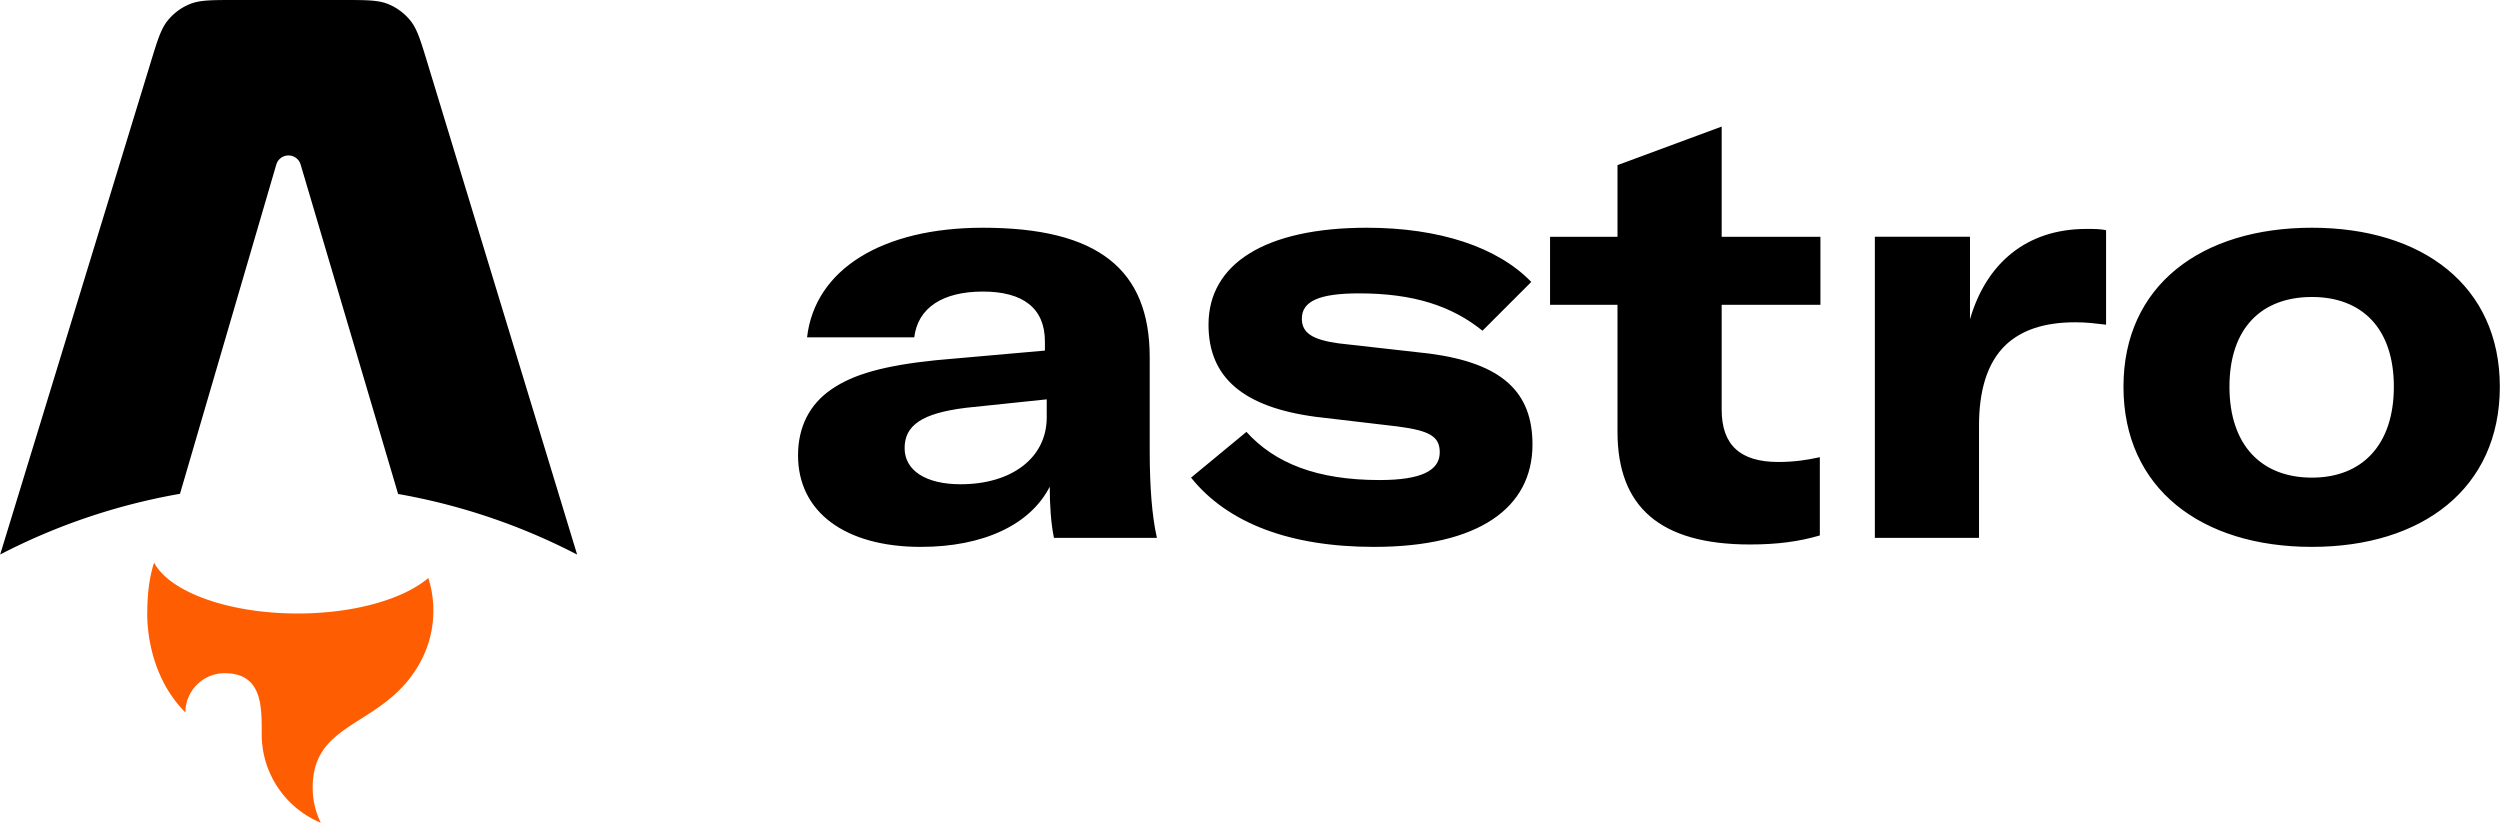 <svg xmlns="http://www.w3.org/2000/svg" width="3.03em" height="1em" viewBox="0 0 512 169"><path d="M84.026 4.223c1.376 1.708 2.078 4.014 3.482 8.626l30.668 100.744A127.624 127.624 0 0 0 81.51 101.18L61.543 33.702a2.599 2.599 0 0 0-4.987.008L36.83 101.146A127.617 127.617 0 0 0 0 113.578L30.818 12.825c1.409-4.603 2.113-6.905 3.49-8.61a11.329 11.329 0 0 1 4.59-3.398C40.933 0 43.34 0 48.155 0h22.012c4.82 0 7.23 0 9.266.82a11.33 11.33 0 0 1 4.594 3.403Z"/><path fill="#FF5D01" d="M87.695 118.388c-5.055 4.323-15.146 7.271-26.77 7.271c-14.266 0-26.223-4.441-29.396-10.414c-1.135 3.423-1.389 7.34-1.389 9.844c0 0-.747 12.29 7.8 20.837a8.037 8.037 0 0 1 8.037-8.036c7.607 0 7.599 6.637 7.592 12.022v.48c0 8.173 4.995 15.18 12.099 18.133a16.473 16.473 0 0 1-1.657-7.223c0-7.795 4.577-10.698 9.896-14.07c4.231-2.685 8.933-5.667 12.174-11.649a21.968 21.968 0 0 0 2.65-10.494c0-2.337-.363-4.588-1.036-6.701Z"/><path d="M188.585 112.018c12.828 0 22.45-4.564 26.396-12.334c0 3.7.245 7.524.863 10.484h21.09l-.06-.266c-.935-4.25-1.408-10.009-1.418-17.505V73.165c0-18.008-10.609-26.518-34.166-26.518c-20.599 0-34.413 8.51-36.016 22.448h21.955c.74-6.044 5.796-9.374 14.061-9.374c8.14 0 12.703 3.33 12.703 10.238v1.85l-22.324 1.973c-10.746 1.1-16.898 2.923-21.208 5.832l-.13.088c-4.564 3.084-6.907 7.771-6.907 13.568c0 11.594 9.62 18.748 25.161 18.748Zm8.141-12.828c-7.155 0-11.47-2.836-11.47-7.4c0-4.687 3.575-7.154 12.58-8.264l16.527-1.727v3.7c0 8.264-7.153 13.691-17.637 13.691Zm84.694 12.828c21.463 0 32.44-8.017 32.44-20.968c0-10.73-6.168-16.651-21.091-18.625l-18.627-2.097c-5.302-.74-7.523-2.097-7.523-5.057c0-3.577 3.577-5.18 11.717-5.18c11.224 0 18.995 2.59 25.287 7.647l9.99-9.99c-6.908-7.154-18.871-11.101-33.672-11.101c-20.845 0-32.44 7.4-32.44 19.858c0 10.854 7.154 16.898 21.954 18.87l16.776 1.974c6.66.864 8.634 2.097 8.634 5.304c0 3.7-3.701 5.674-12.335 5.674c-12.827 0-21.46-3.454-27.258-9.867l-11.347 9.374c7.523 9.374 20.35 14.184 37.495 14.184Zm49.854-49.584V88.46c0 15.294 8.633 23.065 27.135 23.065c5.674 0 10.114-.617 14.308-1.85V93.64l-.355.078c-2.154.466-4.768.909-8.156.909c-7.77 0-11.594-3.454-11.594-10.731V62.434h20.228V48.497h-20.228V25.925l-21.338 7.894v14.678h-13.815v13.937h13.815Zm72.2-13.937h-19.488v61.67h21.338V87.104c0-6.66 1.48-12.704 5.552-16.528c3.207-2.96 7.77-4.563 14.183-4.563c2.344 0 4.194.246 6.29.493V47.14c-1.355-.247-2.343-.247-4.069-.247c-12.212 0-20.475 7.03-23.806 18.502V48.497Zm70.042 63.52c22.573 0 38.484-11.963 38.484-32.808c0-20.721-15.911-32.562-38.484-32.562c-22.694 0-38.605 11.84-38.605 32.562c0 20.845 15.91 32.809 38.605 32.809Zm0-14.183c-10.36 0-16.897-6.66-16.897-18.625c0-11.964 6.537-18.378 16.897-18.378c10.238 0 16.776 6.414 16.776 18.378s-6.538 18.625-16.776 18.625Z"/></svg>